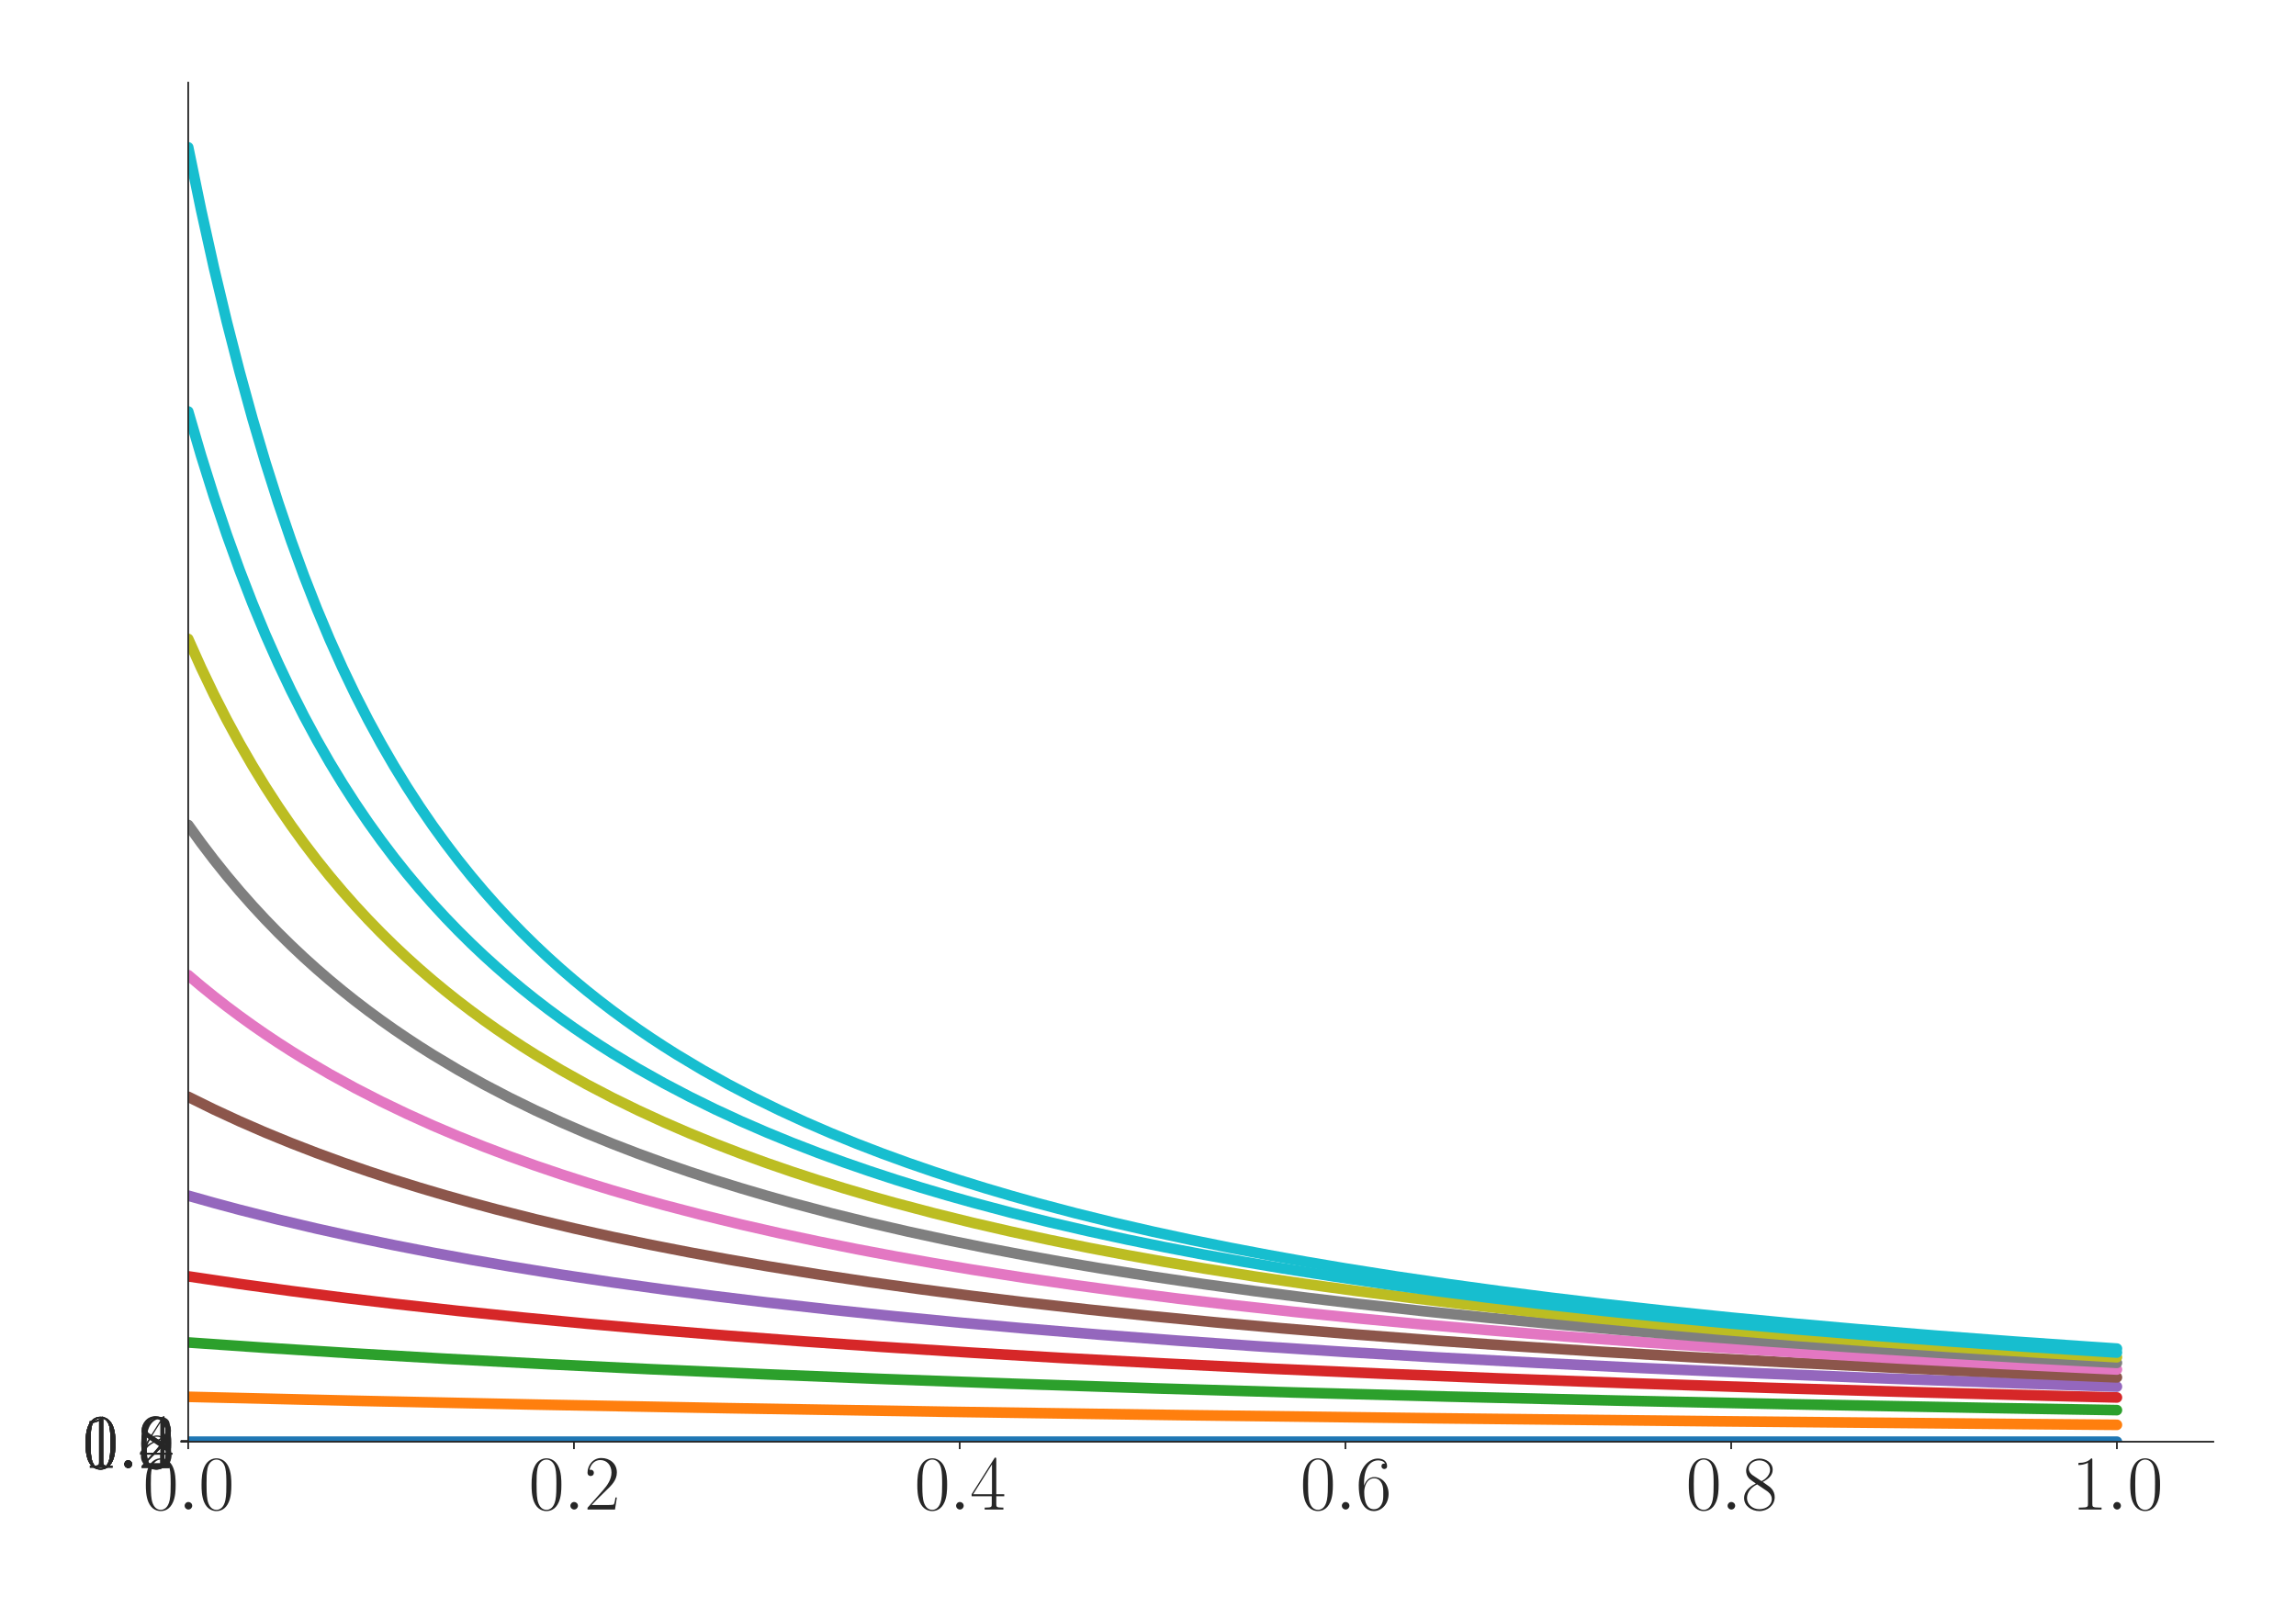 <?xml version="1.0" encoding="utf-8" standalone="no"?>
<!DOCTYPE svg PUBLIC "-//W3C//DTD SVG 1.1//EN"
  "http://www.w3.org/Graphics/SVG/1.1/DTD/svg11.dtd">
<svg xmlns:xlink="http://www.w3.org/1999/xlink" width="1080pt" height="756pt" viewBox="0 0 1080 756" xmlns="http://www.w3.org/2000/svg" version="1.1">
 <defs>
  <style type="text/css">*{stroke-linejoin: round; stroke-linecap: butt}</style>
 </defs>
 <g id="figure_1">
  <g id="patch_1">
   <path d="M 0 756 
L 1080 756 
L 1080 0 
L 0 0 
z
" style="fill: #ffffff"/>
  </g>
  <g id="axes_1">
   <g id="patch_2">
    <path d="M 88.532 678.237 
L 1041.12 678.237 
L 1041.12 38.88 
L 88.532 38.88 
z
" style="fill: #ffffff"/>
   </g>
   <g id="matplotlib.axis_1">
    <g id="xtick_1">
     <g id="line2d_1">
      <defs>
       <path id="m607bccaf2b" d="M 0 0 
L 0 3.5 
" style="stroke: #262626; stroke-width: 0.8"/>
      </defs>
      <g>
       <use xlink:href="#m607bccaf2b" x="88.532" y="678.237" style="fill: #262626; stroke: #262626; stroke-width: 0.8"/>
      </g>
     </g>
     <g id="text_1">
      <!-- $\mathdefault{0.0}$ -->
      <g style="fill: #262626" transform="translate(67.206 710.144) scale(0.36 -0.36)">
       <defs>
        <path id="CMR17-30" d="M 2688 2025 
C 2688 2416 2682 3080 2413 3591 
C 2176 4039 1798 4198 1466 4198 
C 1158 4198 768 4058 525 3597 
C 269 3118 243 2524 243 2025 
C 243 1661 250 1106 448 619 
C 723 -39 1216 -128 1466 -128 
C 1760 -128 2208 -7 2470 600 
C 2662 1042 2688 1559 2688 2025 
z
M 1466 -26 
C 1056 -26 813 325 723 812 
C 653 1188 653 1738 653 2096 
C 653 2588 653 2997 736 3387 
C 858 3929 1216 4096 1466 4096 
C 1728 4096 2067 3923 2189 3400 
C 2272 3036 2278 2607 2278 2096 
C 2278 1680 2278 1169 2202 792 
C 2067 95 1690 -26 1466 -26 
z
" transform="scale(0.016)"/>
        <path id="CMMI12-3a" d="M 1178 307 
C 1178 492 1024 619 870 619 
C 685 619 557 466 557 313 
C 557 128 710 0 864 0 
C 1050 0 1178 153 1178 307 
z
" transform="scale(0.016)"/>
       </defs>
       <use xlink:href="#CMR17-30" transform="scale(0.996)"/>
       <use xlink:href="#CMMI12-3a" transform="translate(45.69 0) scale(0.996)"/>
       <use xlink:href="#CMR17-30" transform="translate(72.788 0) scale(0.996)"/>
      </g>
     </g>
    </g>
    <g id="xtick_2">
     <g id="line2d_2">
      <g>
       <use xlink:href="#m607bccaf2b" x="269.977" y="678.237" style="fill: #262626; stroke: #262626; stroke-width: 0.8"/>
      </g>
     </g>
     <g id="text_2">
      <!-- $\mathdefault{0.2}$ -->
      <g style="fill: #262626" transform="translate(248.651 710.144) scale(0.36 -0.36)">
       <defs>
        <path id="CMR17-32" d="M 2669 989 
L 2554 989 
C 2490 536 2438 459 2413 420 
C 2381 369 1920 369 1830 369 
L 602 369 
C 832 619 1280 1072 1824 1597 
C 2214 1967 2669 2402 2669 3035 
C 2669 3790 2067 4224 1395 4224 
C 691 4224 262 3604 262 3030 
C 262 2780 448 2748 525 2748 
C 589 2748 781 2787 781 3010 
C 781 3207 614 3264 525 3264 
C 486 3264 448 3258 422 3245 
C 544 3790 915 4058 1306 4058 
C 1862 4058 2227 3617 2227 3035 
C 2227 2479 1901 2000 1536 1584 
L 262 146 
L 262 0 
L 2515 0 
L 2669 989 
z
" transform="scale(0.016)"/>
       </defs>
       <use xlink:href="#CMR17-30" transform="scale(0.996)"/>
       <use xlink:href="#CMMI12-3a" transform="translate(45.69 0) scale(0.996)"/>
       <use xlink:href="#CMR17-32" transform="translate(72.788 0) scale(0.996)"/>
      </g>
     </g>
    </g>
    <g id="xtick_3">
     <g id="line2d_3">
      <g>
       <use xlink:href="#m607bccaf2b" x="451.423" y="678.237" style="fill: #262626; stroke: #262626; stroke-width: 0.8"/>
      </g>
     </g>
     <g id="text_3">
      <!-- $\mathdefault{0.4}$ -->
      <g style="fill: #262626" transform="translate(430.097 710.144) scale(0.36 -0.36)">
       <defs>
        <path id="CMR17-34" d="M 2150 4122 
C 2150 4256 2144 4256 2029 4256 
L 128 1254 
L 128 1088 
L 1779 1088 
L 1779 457 
C 1779 224 1766 160 1318 160 
L 1197 160 
L 1197 0 
C 1402 0 1747 0 1965 0 
C 2182 0 2528 0 2733 0 
L 2733 160 
L 2611 160 
C 2163 160 2150 224 2150 457 
L 2150 1088 
L 2803 1088 
L 2803 1254 
L 2150 1254 
L 2150 4122 
z
M 1798 3703 
L 1798 1254 
L 256 1254 
L 1798 3703 
z
" transform="scale(0.016)"/>
       </defs>
       <use xlink:href="#CMR17-30" transform="scale(0.996)"/>
       <use xlink:href="#CMMI12-3a" transform="translate(45.69 0) scale(0.996)"/>
       <use xlink:href="#CMR17-34" transform="translate(72.788 0) scale(0.996)"/>
      </g>
     </g>
    </g>
    <g id="xtick_4">
     <g id="line2d_4">
      <g>
       <use xlink:href="#m607bccaf2b" x="632.868" y="678.237" style="fill: #262626; stroke: #262626; stroke-width: 0.8"/>
      </g>
     </g>
     <g id="text_4">
      <!-- $\mathdefault{0.6}$ -->
      <g style="fill: #262626" transform="translate(611.542 710.144) scale(0.36 -0.36)">
       <defs>
        <path id="CMR17-36" d="M 678 2176 
C 678 3690 1395 4032 1811 4032 
C 1946 4032 2272 4009 2400 3776 
C 2298 3776 2106 3776 2106 3553 
C 2106 3381 2246 3323 2336 3323 
C 2394 3323 2566 3348 2566 3560 
C 2566 3954 2246 4179 1805 4179 
C 1043 4179 243 3390 243 1984 
C 243 253 966 -128 1478 -128 
C 2099 -128 2688 427 2688 1283 
C 2688 2081 2170 2662 1517 2662 
C 1126 2662 838 2407 678 1960 
L 678 2176 
z
M 1478 25 
C 691 25 691 1200 691 1436 
C 691 1896 909 2560 1504 2560 
C 1613 2560 1926 2560 2138 2120 
C 2253 1870 2253 1609 2253 1289 
C 2253 944 2253 690 2118 434 
C 1978 171 1773 25 1478 25 
z
" transform="scale(0.016)"/>
       </defs>
       <use xlink:href="#CMR17-30" transform="scale(0.996)"/>
       <use xlink:href="#CMMI12-3a" transform="translate(45.69 0) scale(0.996)"/>
       <use xlink:href="#CMR17-36" transform="translate(72.788 0) scale(0.996)"/>
      </g>
     </g>
    </g>
    <g id="xtick_5">
     <g id="line2d_5">
      <g>
       <use xlink:href="#m607bccaf2b" x="814.313" y="678.237" style="fill: #262626; stroke: #262626; stroke-width: 0.8"/>
      </g>
     </g>
     <g id="text_5">
      <!-- $\mathdefault{0.8}$ -->
      <g style="fill: #262626" transform="translate(792.987 710.144) scale(0.36 -0.36)">
       <defs>
        <path id="CMR17-38" d="M 1741 2264 
C 2144 2467 2554 2773 2554 3263 
C 2554 3841 1990 4179 1472 4179 
C 890 4179 378 3759 378 3180 
C 378 3021 416 2747 666 2505 
C 730 2442 998 2251 1171 2130 
C 883 1983 211 1634 211 934 
C 211 279 838 -128 1459 -128 
C 2144 -128 2720 362 2720 1010 
C 2720 1590 2330 1857 2074 2029 
L 1741 2264 
z
M 902 2822 
C 851 2854 595 3051 595 3351 
C 595 3739 998 4032 1459 4032 
C 1965 4032 2336 3676 2336 3262 
C 2336 2669 1670 2331 1638 2331 
C 1632 2331 1626 2331 1574 2370 
L 902 2822 
z
M 2080 1519 
C 2176 1449 2483 1240 2483 851 
C 2483 381 2010 25 1472 25 
C 890 25 448 438 448 940 
C 448 1443 838 1862 1280 2060 
L 2080 1519 
z
" transform="scale(0.016)"/>
       </defs>
       <use xlink:href="#CMR17-30" transform="scale(0.996)"/>
       <use xlink:href="#CMMI12-3a" transform="translate(45.69 0) scale(0.996)"/>
       <use xlink:href="#CMR17-38" transform="translate(72.788 0) scale(0.996)"/>
      </g>
     </g>
    </g>
    <g id="xtick_6">
     <g id="line2d_6">
      <g>
       <use xlink:href="#m607bccaf2b" x="995.759" y="678.237" style="fill: #262626; stroke: #262626; stroke-width: 0.8"/>
      </g>
     </g>
     <g id="text_6">
      <!-- $\mathdefault{1.0}$ -->
      <g style="fill: #262626" transform="translate(974.433 710.144) scale(0.36 -0.36)">
       <defs>
        <path id="CMR17-31" d="M 1702 4058 
C 1702 4192 1696 4192 1606 4192 
C 1357 3916 979 3827 621 3827 
C 602 3827 570 3827 563 3808 
C 557 3795 557 3782 557 3648 
C 755 3648 1088 3686 1344 3839 
L 1344 461 
C 1344 236 1331 160 781 160 
L 589 160 
L 589 0 
C 896 0 1216 0 1523 0 
C 1830 0 2150 0 2458 0 
L 2458 160 
L 2266 160 
C 1715 160 1702 230 1702 458 
L 1702 4058 
z
" transform="scale(0.016)"/>
       </defs>
       <use xlink:href="#CMR17-31" transform="scale(0.996)"/>
       <use xlink:href="#CMMI12-3a" transform="translate(45.69 0) scale(0.996)"/>
       <use xlink:href="#CMR17-30" transform="translate(72.788 0) scale(0.996)"/>
      </g>
     </g>
    </g>
   </g>
   <g id="matplotlib.axis_2">
    <g id="ytick_1">
     <g id="line2d_7">
      <defs>
       <path id="m15c45934c9" d="M 0 0 
L -3.5 0 
" style="stroke: #262626; stroke-width: 0.8"/>
      </defs>
      <g>
       <use xlink:href="#m15c45934c9" x="88.532" y="678.237" style="fill: #262626; stroke: #262626; stroke-width: 0.8"/>
      </g>
     </g>
     <g id="text_7">
      <!-- $\mathdefault{0.0}$ -->
      <g style="fill: #262626" transform="translate(38.88 690.691) scale(0.36 -0.36)">
       <use xlink:href="#CMR17-30" transform="scale(0.996)"/>
       <use xlink:href="#CMMI12-3a" transform="translate(45.69 0) scale(0.996)"/>
       <use xlink:href="#CMR17-30" transform="translate(72.788 0) scale(0.996)"/>
      </g>
     </g>
    </g>
    <g id="ytick_2">
     <g id="line2d_8">
      <g>
       <use xlink:href="#m15c45934c9" x="88.532" y="678.199" style="fill: #262626; stroke: #262626; stroke-width: 0.8"/>
      </g>
     </g>
     <g id="text_8">
      <!-- $\mathdefault{0.2}$ -->
      <g style="fill: #262626" transform="translate(38.88 690.652) scale(0.36 -0.36)">
       <use xlink:href="#CMR17-30" transform="scale(0.996)"/>
       <use xlink:href="#CMMI12-3a" transform="translate(45.69 0) scale(0.996)"/>
       <use xlink:href="#CMR17-32" transform="translate(72.788 0) scale(0.996)"/>
      </g>
     </g>
    </g>
    <g id="ytick_3">
     <g id="line2d_9">
      <g>
       <use xlink:href="#m15c45934c9" x="88.532" y="678.161" style="fill: #262626; stroke: #262626; stroke-width: 0.8"/>
      </g>
     </g>
     <g id="text_9">
      <!-- $\mathdefault{0.4}$ -->
      <g style="fill: #262626" transform="translate(38.88 690.614) scale(0.36 -0.36)">
       <use xlink:href="#CMR17-30" transform="scale(0.996)"/>
       <use xlink:href="#CMMI12-3a" transform="translate(45.69 0) scale(0.996)"/>
       <use xlink:href="#CMR17-34" transform="translate(72.788 0) scale(0.996)"/>
      </g>
     </g>
    </g>
    <g id="ytick_4">
     <g id="line2d_10">
      <g>
       <use xlink:href="#m15c45934c9" x="88.532" y="678.122" style="fill: #262626; stroke: #262626; stroke-width: 0.8"/>
      </g>
     </g>
     <g id="text_10">
      <!-- $\mathdefault{0.6}$ -->
      <g style="fill: #262626" transform="translate(38.88 690.576) scale(0.36 -0.36)">
       <use xlink:href="#CMR17-30" transform="scale(0.996)"/>
       <use xlink:href="#CMMI12-3a" transform="translate(45.69 0) scale(0.996)"/>
       <use xlink:href="#CMR17-36" transform="translate(72.788 0) scale(0.996)"/>
      </g>
     </g>
    </g>
    <g id="ytick_5">
     <g id="line2d_11">
      <g>
       <use xlink:href="#m15c45934c9" x="88.532" y="678.084" style="fill: #262626; stroke: #262626; stroke-width: 0.8"/>
      </g>
     </g>
     <g id="text_11">
      <!-- $\mathdefault{0.8}$ -->
      <g style="fill: #262626" transform="translate(38.88 690.537) scale(0.36 -0.36)">
       <use xlink:href="#CMR17-30" transform="scale(0.996)"/>
       <use xlink:href="#CMMI12-3a" transform="translate(45.69 0) scale(0.996)"/>
       <use xlink:href="#CMR17-38" transform="translate(72.788 0) scale(0.996)"/>
      </g>
     </g>
    </g>
    <g id="ytick_6">
     <g id="line2d_12">
      <g>
       <use xlink:href="#m15c45934c9" x="88.532" y="678.046" style="fill: #262626; stroke: #262626; stroke-width: 0.8"/>
      </g>
     </g>
     <g id="text_12">
      <!-- $\mathdefault{1.0}$ -->
      <g style="fill: #262626" transform="translate(38.88 690.499) scale(0.36 -0.36)">
       <use xlink:href="#CMR17-31" transform="scale(0.996)"/>
       <use xlink:href="#CMMI12-3a" transform="translate(45.69 0) scale(0.996)"/>
       <use xlink:href="#CMR17-30" transform="translate(72.788 0) scale(0.996)"/>
      </g>
     </g>
    </g>
    <g id="ytick_7">
     <g id="line2d_13">
      <g>
       <use xlink:href="#m15c45934c9" x="88.532" y="678.007" style="fill: #262626; stroke: #262626; stroke-width: 0.8"/>
      </g>
     </g>
     <g id="text_13">
      <!-- $\mathdefault{1.2}$ -->
      <g style="fill: #262626" transform="translate(38.88 690.461) scale(0.36 -0.36)">
       <use xlink:href="#CMR17-31" transform="scale(0.996)"/>
       <use xlink:href="#CMMI12-3a" transform="translate(45.69 0) scale(0.996)"/>
       <use xlink:href="#CMR17-32" transform="translate(72.788 0) scale(0.996)"/>
      </g>
     </g>
    </g>
   </g>
   <g id="line2d_14">
    <path d="M 88.532 678.237 
L 995.759 678.237 
L 995.759 678.237 
" clip-path="url(#pc32f76f7f9)" style="fill: none; stroke: #1f77b4; stroke-width: 5; stroke-linecap: round"/>
   </g>
   <g id="line2d_15">
    <path d="M 88.532 657.121 
L 167.158 658.985 
L 251.833 660.772 
L 342.556 662.467 
L 445.375 664.156 
L 554.242 665.717 
L 675.205 667.22 
L 808.265 668.64 
L 953.421 669.958 
L 995.759 670.303 
L 995.759 670.303 
" clip-path="url(#pc32f76f7f9)" style="fill: none; stroke: #ff7f0e; stroke-width: 5; stroke-linecap: round"/>
   </g>
   <g id="line2d_16">
    <path d="M 88.532 631.547 
L 124.821 634.053 
L 167.158 636.744 
L 209.496 639.211 
L 257.881 641.789 
L 306.266 644.14 
L 360.7 646.547 
L 415.134 648.733 
L 475.615 650.935 
L 542.145 653.117 
L 608.675 655.081 
L 681.253 657.006 
L 759.88 658.872 
L 844.554 660.66 
L 935.277 662.358 
L 995.759 663.381 
L 995.759 663.381 
" clip-path="url(#pc32f76f7f9)" style="fill: none; stroke: #2ca02c; stroke-width: 5; stroke-linecap: round"/>
   </g>
   <g id="line2d_17">
    <path d="M 88.532 600.451 
L 112.725 604.021 
L 136.918 607.344 
L 161.11 610.446 
L 185.303 613.346 
L 215.544 616.716 
L 245.785 619.831 
L 276.026 622.718 
L 306.266 625.401 
L 342.556 628.379 
L 378.845 631.121 
L 415.134 633.653 
L 457.471 636.371 
L 499.808 638.863 
L 548.194 641.467 
L 596.579 643.842 
L 651.013 646.272 
L 705.446 648.479 
L 765.928 650.701 
L 832.458 652.903 
L 898.988 654.883 
L 971.566 656.826 
L 995.759 657.428 
L 995.759 657.428 
" clip-path="url(#pc32f76f7f9)" style="fill: none; stroke: #d62728; stroke-width: 5; stroke-linecap: round"/>
   </g>
   <g id="line2d_18">
    <path d="M 88.532 562.492 
L 100.628 565.897 
L 112.725 569.141 
L 130.869 573.728 
L 149.014 578.009 
L 167.158 582.015 
L 185.303 585.77 
L 203.447 589.297 
L 221.592 592.615 
L 239.737 595.742 
L 263.929 599.642 
L 288.122 603.264 
L 312.315 606.634 
L 336.507 609.778 
L 360.7 612.717 
L 390.941 616.131 
L 421.182 619.286 
L 451.423 622.21 
L 481.664 624.925 
L 517.953 627.938 
L 554.242 630.712 
L 590.531 633.272 
L 632.868 636.02 
L 675.205 638.538 
L 723.591 641.169 
L 771.976 643.567 
L 826.41 646.021 
L 880.843 648.248 
L 941.325 650.491 
L 995.759 652.326 
L 995.759 652.326 
" clip-path="url(#pc32f76f7f9)" style="fill: none; stroke: #9467bd; stroke-width: 5; stroke-linecap: round"/>
   </g>
   <g id="line2d_19">
    <path d="M 88.532 515.976 
L 100.628 521.938 
L 112.725 527.534 
L 124.821 532.796 
L 136.918 537.754 
L 149.014 542.432 
L 161.11 546.855 
L 173.207 551.041 
L 185.303 555.009 
L 197.399 558.776 
L 209.496 562.356 
L 221.592 565.763 
L 233.688 569.009 
L 251.833 573.599 
L 269.977 577.885 
L 288.122 581.894 
L 306.266 585.653 
L 324.411 589.184 
L 342.556 592.506 
L 360.7 595.637 
L 384.893 599.542 
L 409.086 603.168 
L 433.278 606.543 
L 457.471 609.691 
L 481.664 612.634 
L 511.905 616.052 
L 542.145 619.211 
L 572.386 622.139 
L 602.627 624.858 
L 638.916 627.875 
L 675.205 630.652 
L 711.494 633.216 
L 753.832 635.967 
L 796.169 638.488 
L 844.554 641.122 
L 892.94 643.523 
L 947.373 645.98 
L 995.759 647.972 
L 995.759 647.972 
" clip-path="url(#pc32f76f7f9)" style="fill: none; stroke: #8c564b; stroke-width: 5; stroke-linecap: round"/>
   </g>
   <g id="line2d_20">
    <path d="M 88.532 458.758 
L 94.58 463.867 
L 100.628 468.768 
L 106.677 473.474 
L 112.725 477.996 
L 118.773 482.345 
L 124.821 486.531 
L 130.869 490.563 
L 136.918 494.448 
L 142.966 498.195 
L 155.062 505.303 
L 167.158 511.938 
L 179.255 518.146 
L 191.351 523.966 
L 203.447 529.434 
L 215.544 534.581 
L 227.64 539.432 
L 239.737 544.014 
L 251.833 548.348 
L 263.929 552.453 
L 276.026 556.346 
L 288.122 560.044 
L 300.218 563.56 
L 312.315 566.908 
L 330.459 571.639 
L 348.604 576.051 
L 366.748 580.176 
L 384.893 584.039 
L 403.037 587.666 
L 421.182 591.075 
L 439.326 594.287 
L 457.471 597.317 
L 481.664 601.099 
L 505.856 604.615 
L 530.049 607.89 
L 554.242 610.949 
L 578.434 613.811 
L 608.675 617.138 
L 638.916 620.216 
L 669.157 623.07 
L 699.398 625.723 
L 735.687 628.67 
L 771.976 631.384 
L 808.265 633.892 
L 850.602 636.585 
L 892.94 639.055 
L 941.325 641.637 
L 989.71 643.993 
L 995.759 644.272 
L 995.759 644.272 
" clip-path="url(#pc32f76f7f9)" style="fill: none; stroke: #e377c2; stroke-width: 5; stroke-linecap: round"/>
   </g>
   <g id="line2d_21">
    <path d="M 88.532 388.113 
L 94.58 396.5 
L 100.628 404.455 
L 106.677 412.011 
L 112.725 419.198 
L 118.773 426.042 
L 124.821 432.566 
L 130.869 438.794 
L 136.918 444.744 
L 142.966 450.434 
L 149.014 455.882 
L 155.062 461.102 
L 161.11 466.109 
L 167.158 470.915 
L 173.207 475.531 
L 179.255 479.97 
L 185.303 484.24 
L 191.351 488.352 
L 197.399 492.314 
L 203.447 496.134 
L 215.544 503.376 
L 227.64 510.133 
L 239.737 516.452 
L 251.833 522.374 
L 263.929 527.935 
L 276.026 533.166 
L 288.122 538.096 
L 300.218 542.75 
L 312.315 547.15 
L 324.411 551.316 
L 336.507 555.266 
L 348.604 559.017 
L 360.7 562.582 
L 372.796 565.975 
L 390.941 570.769 
L 409.086 575.238 
L 427.23 579.414 
L 445.375 583.324 
L 463.519 586.993 
L 481.664 590.442 
L 499.808 593.689 
L 517.953 596.752 
L 542.145 600.574 
L 566.338 604.125 
L 590.531 607.433 
L 614.724 610.521 
L 638.916 613.409 
L 669.157 616.766 
L 699.398 619.871 
L 729.639 622.749 
L 759.88 625.424 
L 796.169 628.394 
L 832.458 631.129 
L 868.747 633.655 
L 911.084 636.367 
L 953.421 638.855 
L 995.759 641.142 
L 995.759 641.142 
" clip-path="url(#pc32f76f7f9)" style="fill: none; stroke: #7f7f7f; stroke-width: 5; stroke-linecap: round"/>
   </g>
   <g id="line2d_22">
    <path d="M 88.532 300.59 
L 94.58 314.097 
L 100.628 326.743 
L 106.677 338.6 
L 112.725 349.738 
L 118.773 360.222 
L 124.821 370.106 
L 130.869 379.443 
L 136.918 388.274 
L 142.966 396.642 
L 149.014 404.581 
L 155.062 412.123 
L 161.11 419.297 
L 167.158 426.13 
L 173.207 432.645 
L 179.255 438.864 
L 185.303 444.806 
L 191.351 450.49 
L 197.399 455.932 
L 203.447 461.148 
L 209.496 466.15 
L 215.544 470.951 
L 221.592 475.565 
L 227.64 480 
L 233.688 484.268 
L 239.737 488.377 
L 245.785 492.336 
L 251.833 496.154 
L 263.929 503.392 
L 276.026 510.147 
L 288.122 516.463 
L 300.218 522.383 
L 312.315 527.942 
L 324.411 533.172 
L 336.507 538.101 
L 348.604 542.753 
L 360.7 547.152 
L 372.796 551.318 
L 384.893 555.267 
L 396.989 559.017 
L 409.086 562.582 
L 421.182 565.975 
L 439.326 570.767 
L 457.471 575.236 
L 475.615 579.411 
L 493.76 583.321 
L 511.905 586.99 
L 530.049 590.438 
L 548.194 593.685 
L 566.338 596.748 
L 590.531 600.57 
L 614.724 604.121 
L 638.916 607.428 
L 663.109 610.516 
L 687.302 613.404 
L 717.543 616.761 
L 747.783 619.865 
L 778.024 622.744 
L 808.265 625.419 
L 844.554 628.388 
L 880.843 631.123 
L 917.132 633.649 
L 959.47 636.362 
L 995.759 638.506 
L 995.759 638.506 
" clip-path="url(#pc32f76f7f9)" style="fill: none; stroke: #bcbd22; stroke-width: 5; stroke-linecap: round"/>
   </g>
   <g id="line2d_23">
    <path d="M 88.532 193.591 
L 94.58 214.306 
L 100.628 233.583 
L 106.677 251.523 
L 112.725 268.259 
L 118.773 283.9 
L 124.821 298.49 
L 130.869 312.117 
L 136.918 324.873 
L 142.966 336.833 
L 149.014 348.067 
L 155.062 358.639 
L 161.11 368.605 
L 167.158 378.017 
L 173.207 386.919 
L 179.255 395.352 
L 185.303 403.352 
L 191.351 410.951 
L 197.399 418.178 
L 203.447 425.061 
L 209.496 431.622 
L 215.544 437.885 
L 221.592 443.868 
L 227.64 449.591 
L 233.688 455.069 
L 239.737 460.318 
L 245.785 465.353 
L 251.833 470.185 
L 257.881 474.826 
L 263.929 479.289 
L 269.977 483.582 
L 276.026 487.716 
L 282.074 491.698 
L 288.122 495.537 
L 300.218 502.817 
L 312.315 509.608 
L 324.411 515.958 
L 336.507 521.908 
L 348.604 527.495 
L 360.7 532.75 
L 372.796 537.702 
L 384.893 542.376 
L 396.989 546.795 
L 409.086 550.979 
L 421.182 554.945 
L 433.278 558.71 
L 445.375 562.29 
L 457.471 565.696 
L 475.615 570.507 
L 493.76 574.993 
L 511.905 579.184 
L 530.049 583.107 
L 548.194 586.789 
L 566.338 590.249 
L 584.483 593.506 
L 602.627 596.579 
L 626.82 600.412 
L 651.013 603.974 
L 675.205 607.291 
L 699.398 610.387 
L 723.591 613.283 
L 753.832 616.649 
L 784.072 619.761 
L 814.313 622.647 
L 844.554 625.328 
L 880.843 628.305 
L 917.132 631.046 
L 953.421 633.578 
L 995.759 636.296 
L 995.759 636.296 
" clip-path="url(#pc32f76f7f9)" style="fill: none; stroke: #17becf; stroke-width: 5; stroke-linecap: round"/>
   </g>
   <g id="line2d_24">
    <path d="M 88.532 69.326 
L 94.58 98.698 
L 100.628 125.981 
L 106.677 151.33 
L 112.725 174.939 
L 118.773 196.964 
L 124.821 217.443 
L 130.869 236.505 
L 136.918 254.287 
L 142.966 270.86 
L 149.014 286.313 
L 155.062 300.749 
L 161.11 314.231 
L 167.158 326.848 
L 173.207 338.68 
L 179.255 349.798 
L 185.303 360.265 
L 191.351 370.136 
L 197.399 379.461 
L 203.447 388.283 
L 209.496 396.642 
L 215.544 404.574 
L 221.592 412.111 
L 227.64 419.281 
L 233.688 426.11 
L 239.737 432.621 
L 245.785 438.838 
L 251.833 444.778 
L 257.881 450.46 
L 263.929 455.901 
L 269.977 461.115 
L 276.026 466.116 
L 282.074 470.917 
L 288.122 475.53 
L 294.17 479.965 
L 300.218 484.232 
L 306.266 488.341 
L 312.315 492.301 
L 318.363 496.118 
L 330.459 503.357 
L 342.556 510.112 
L 354.652 516.429 
L 366.748 522.349 
L 378.845 527.909 
L 390.941 533.139 
L 403.037 538.069 
L 415.134 542.722 
L 427.23 547.122 
L 439.326 551.288 
L 451.423 555.238 
L 463.519 558.989 
L 475.615 562.554 
L 487.712 565.948 
L 505.856 570.741 
L 524.001 575.211 
L 542.145 579.387 
L 560.29 583.298 
L 578.434 586.967 
L 596.579 590.416 
L 614.724 593.664 
L 632.868 596.727 
L 657.061 600.55 
L 681.253 604.102 
L 705.446 607.41 
L 729.639 610.498 
L 753.832 613.387 
L 784.072 616.744 
L 814.313 619.849 
L 844.554 622.728 
L 874.795 625.404 
L 911.084 628.374 
L 947.373 631.109 
L 983.662 633.636 
L 995.759 634.436 
L 995.759 634.436 
" clip-path="url(#pc32f76f7f9)" style="fill: none; stroke: #17becf; stroke-width: 5; stroke-linecap: round"/>
   </g>
   <g id="patch_3">
    <path d="M 88.532 678.237 
L 88.532 38.88 
" style="fill: none; stroke: #262626; stroke-width: 0.8; stroke-linejoin: miter; stroke-linecap: square"/>
   </g>
   <g id="patch_4">
    <path d="M 88.532 678.237 
L 1041.12 678.237 
" style="fill: none; stroke: #262626; stroke-width: 0.8; stroke-linejoin: miter; stroke-linecap: square"/>
   </g>
  </g>
 </g>
 <defs>
  <clipPath id="pc32f76f7f9">
   <rect x="88.532" y="38.88" width="952.588" height="639.357"/>
  </clipPath>
 </defs>
</svg>
